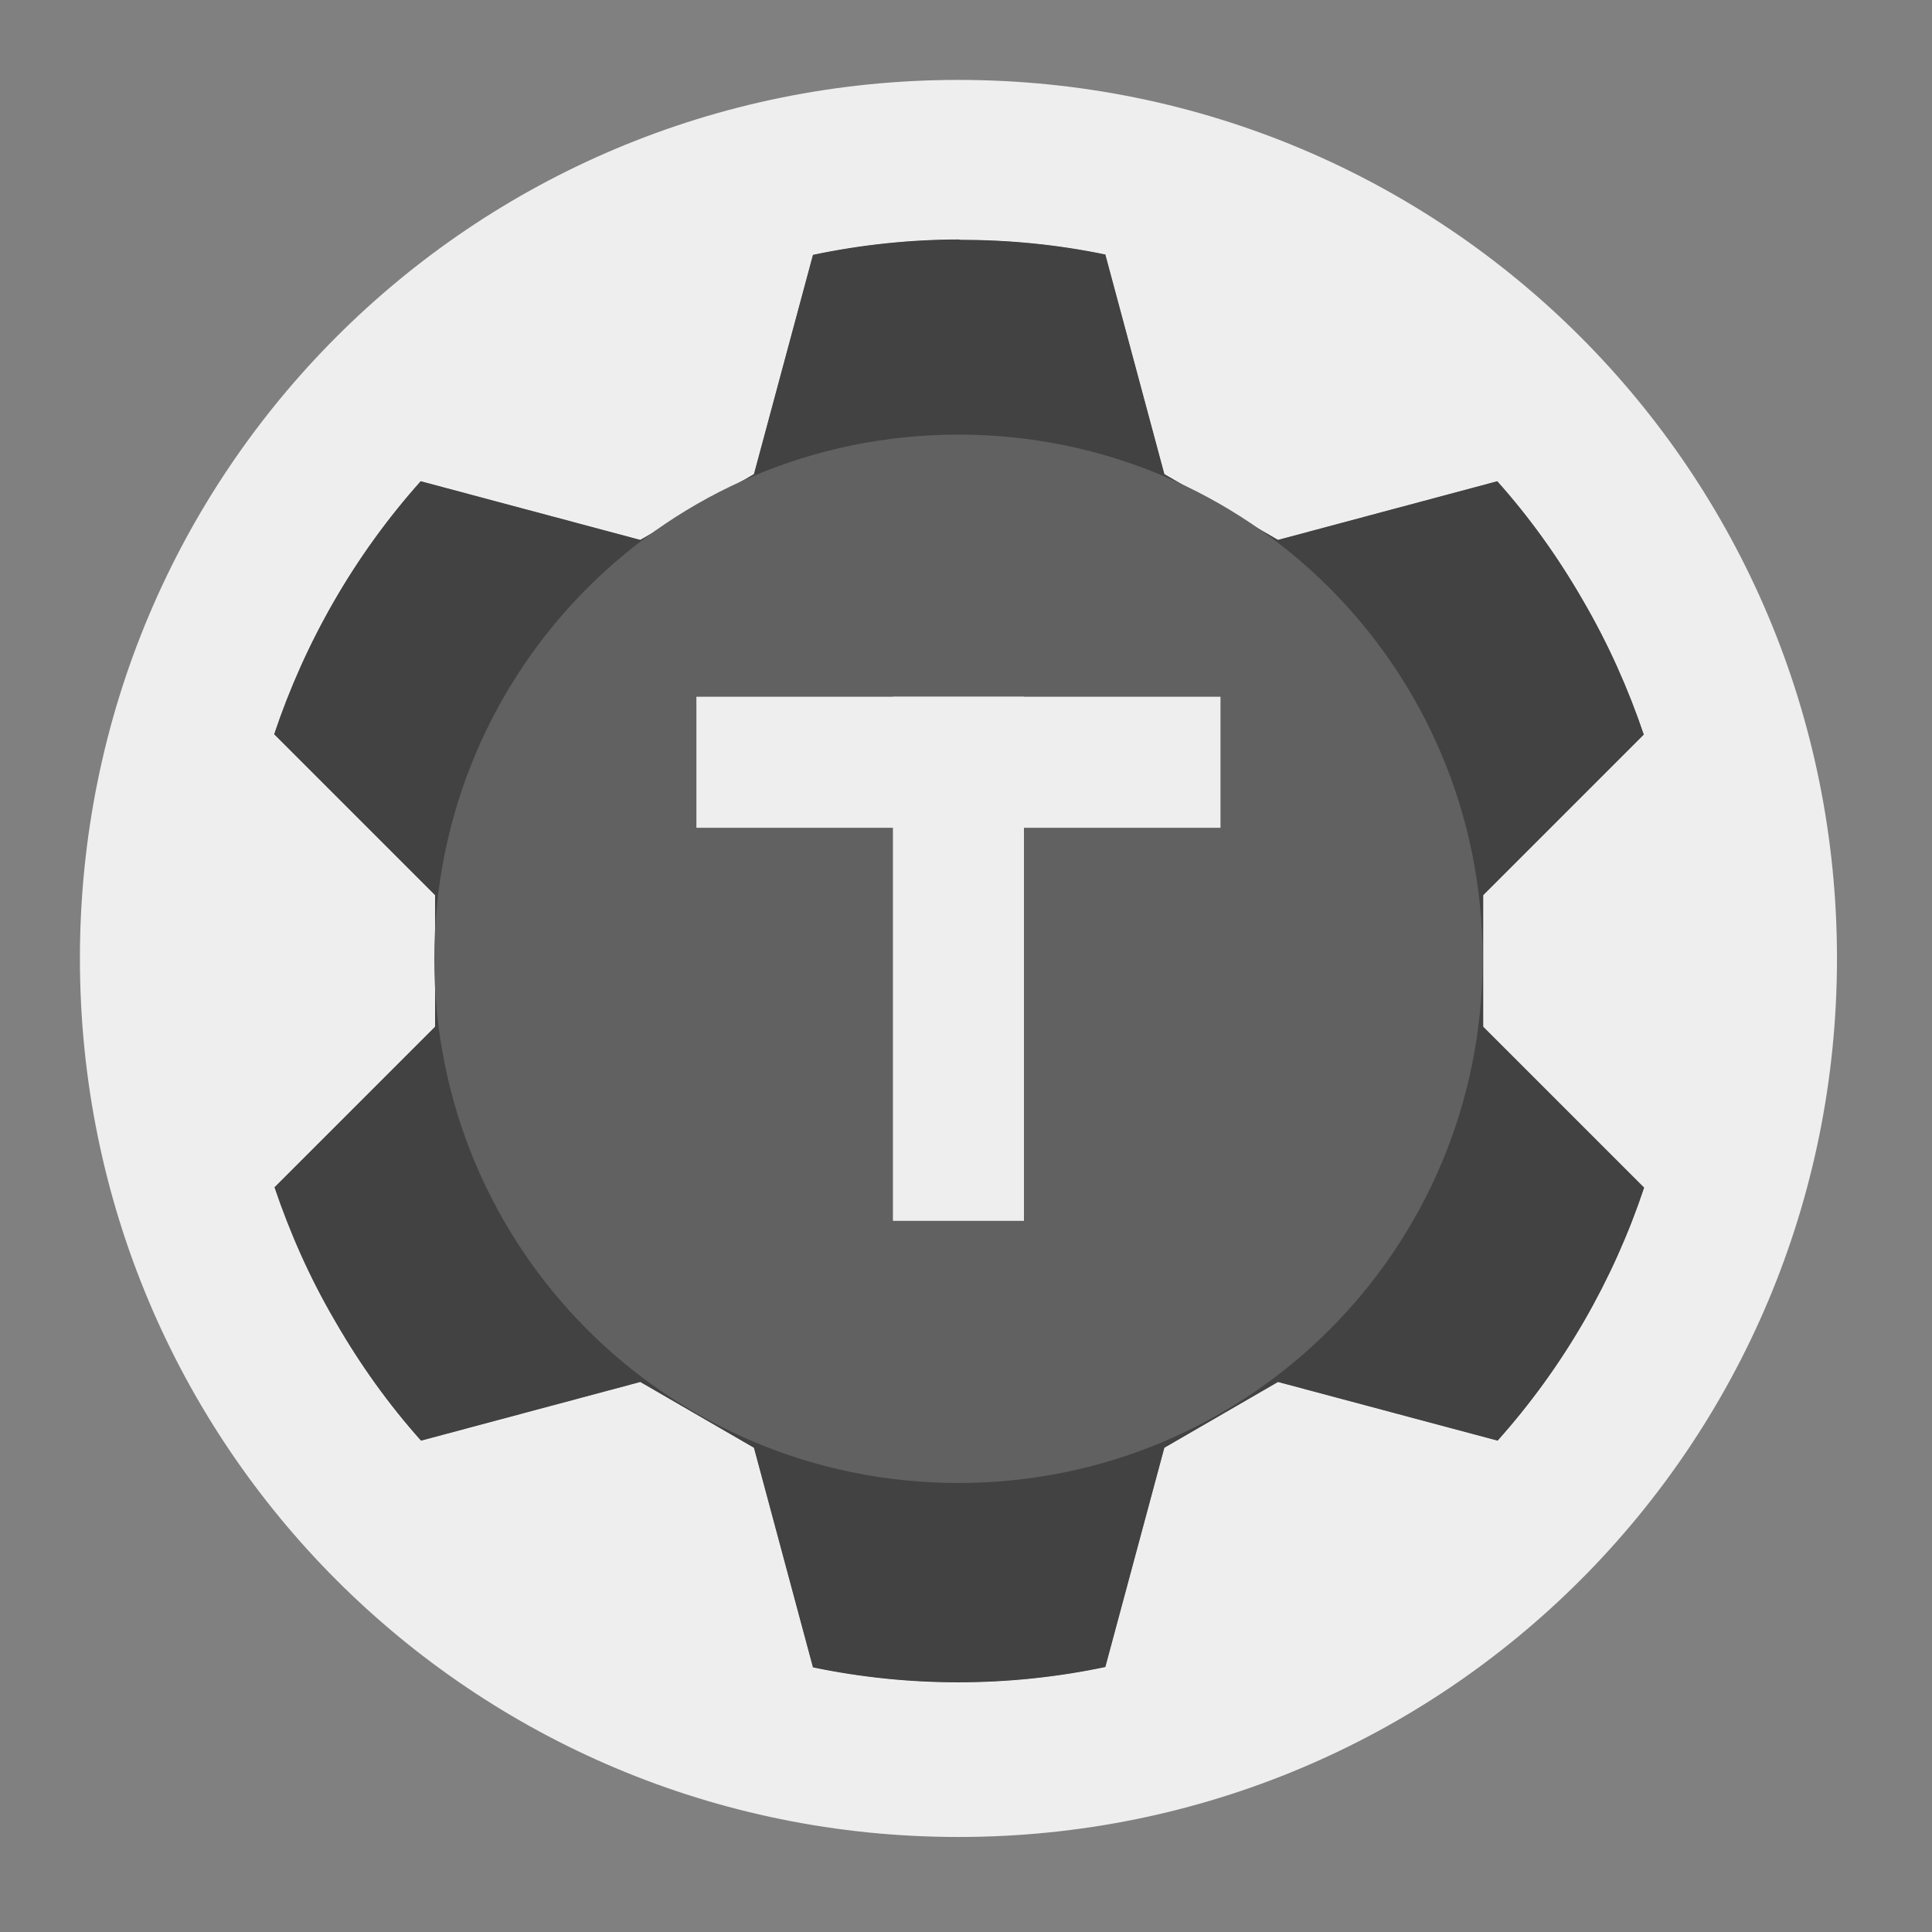 
<svg xmlns="http://www.w3.org/2000/svg" xmlns:xlink="http://www.w3.org/1999/xlink" width="22px" height="22px" viewBox="0 0 22 22" version="1.1">
<rect x="0" y="0" width="22" height="22" fill="#808080" stroke="none"/>
<g id="surface1">
<path style=" stroke:none;fill-rule:nonzero;fill:rgb(93.333%,93.333%,93.333%);fill-opacity:1;" d="M 10.914 0.91 C 5.371 0.91 0.91 5.371 0.91 10.914 C 0.91 16.457 5.371 20.918 10.914 20.918 C 16.457 20.918 20.918 16.457 20.918 10.914 C 20.918 5.371 16.457 0.91 10.914 0.91 Z M 10.914 0.91 "/>
<path style="fill-rule:nonzero;fill:rgb(25.882%,25.882%,25.882%);fill-opacity:1;stroke-width:0.217;stroke-linecap:round;stroke-linejoin:round;stroke:rgb(96.078%,96.078%,96.078%);stroke-opacity:1;stroke-miterlimit:4;" d="M 254.182 -151.545 C 241.182 -151.545 228.091 -150.182 215.182 -147.455 L 199.545 -89.364 L 169.545 -72 L 111.364 -87.545 C 93.727 -67.818 80.636 -44.818 72.455 -20.364 L 115.091 22.273 L 115.091 57 L 72.545 99.545 C 76.636 111.636 81.909 123.636 88.636 135.091 C 95.273 146.636 102.909 157.273 111.455 166.818 L 169.545 151.273 L 199.545 168.636 L 215.182 226.818 C 240.455 232.091 266.909 232.182 292.818 226.727 L 308.455 168.636 L 338.455 151.273 L 396.636 166.818 C 414.273 147.091 427.364 124.182 435.545 99.636 L 392.909 57 L 392.909 22.273 L 435.455 -20.273 C 431.364 -32.364 426.091 -44.273 419.364 -55.818 C 412.727 -67.364 405.091 -78 396.545 -87.545 L 338.455 -72 L 308.455 -89.364 L 292.818 -147.545 C 280.182 -150.182 267.273 -151.455 254.182 -151.455 Z M 254 -39 C 297.545 -39 332.636 -3.909 332.636 39.636 C 332.636 83.182 297.545 118.273 254 118.273 C 210.455 118.273 175.364 83.182 175.364 39.636 C 175.364 -3.909 210.455 -39 254 -39 Z M 254 -39 " transform="matrix(0.043,0,0,0.043,0,9.238)"/>
<path style=" stroke:none;fill-rule:nonzero;fill:rgb(38.039%,38.039%,38.039%);fill-opacity:1;" d="M 10.914 4.949 C 7.609 4.949 4.945 7.613 4.945 10.918 C 4.945 14.227 7.609 16.887 10.914 16.887 C 14.219 16.887 16.883 14.227 16.883 10.918 C 16.883 7.613 14.219 4.949 10.914 4.949 Z M 10.914 4.949 "/>
<path style=" stroke:none;fill-rule:nonzero;fill:rgb(93.333%,93.333%,93.333%);fill-opacity:1;" d="M 10.168 7.934 L 11.66 7.934 L 11.66 13.902 L 10.168 13.902 Z M 10.168 7.934 "/>
<path style=" stroke:none;fill-rule:nonzero;fill:rgb(93.333%,93.333%,93.333%);fill-opacity:1;" d="M 13.898 7.934 L 13.898 9.426 L 7.93 9.426 L 7.93 7.934 Z M 13.898 7.934 "/>
</g>
</svg>
